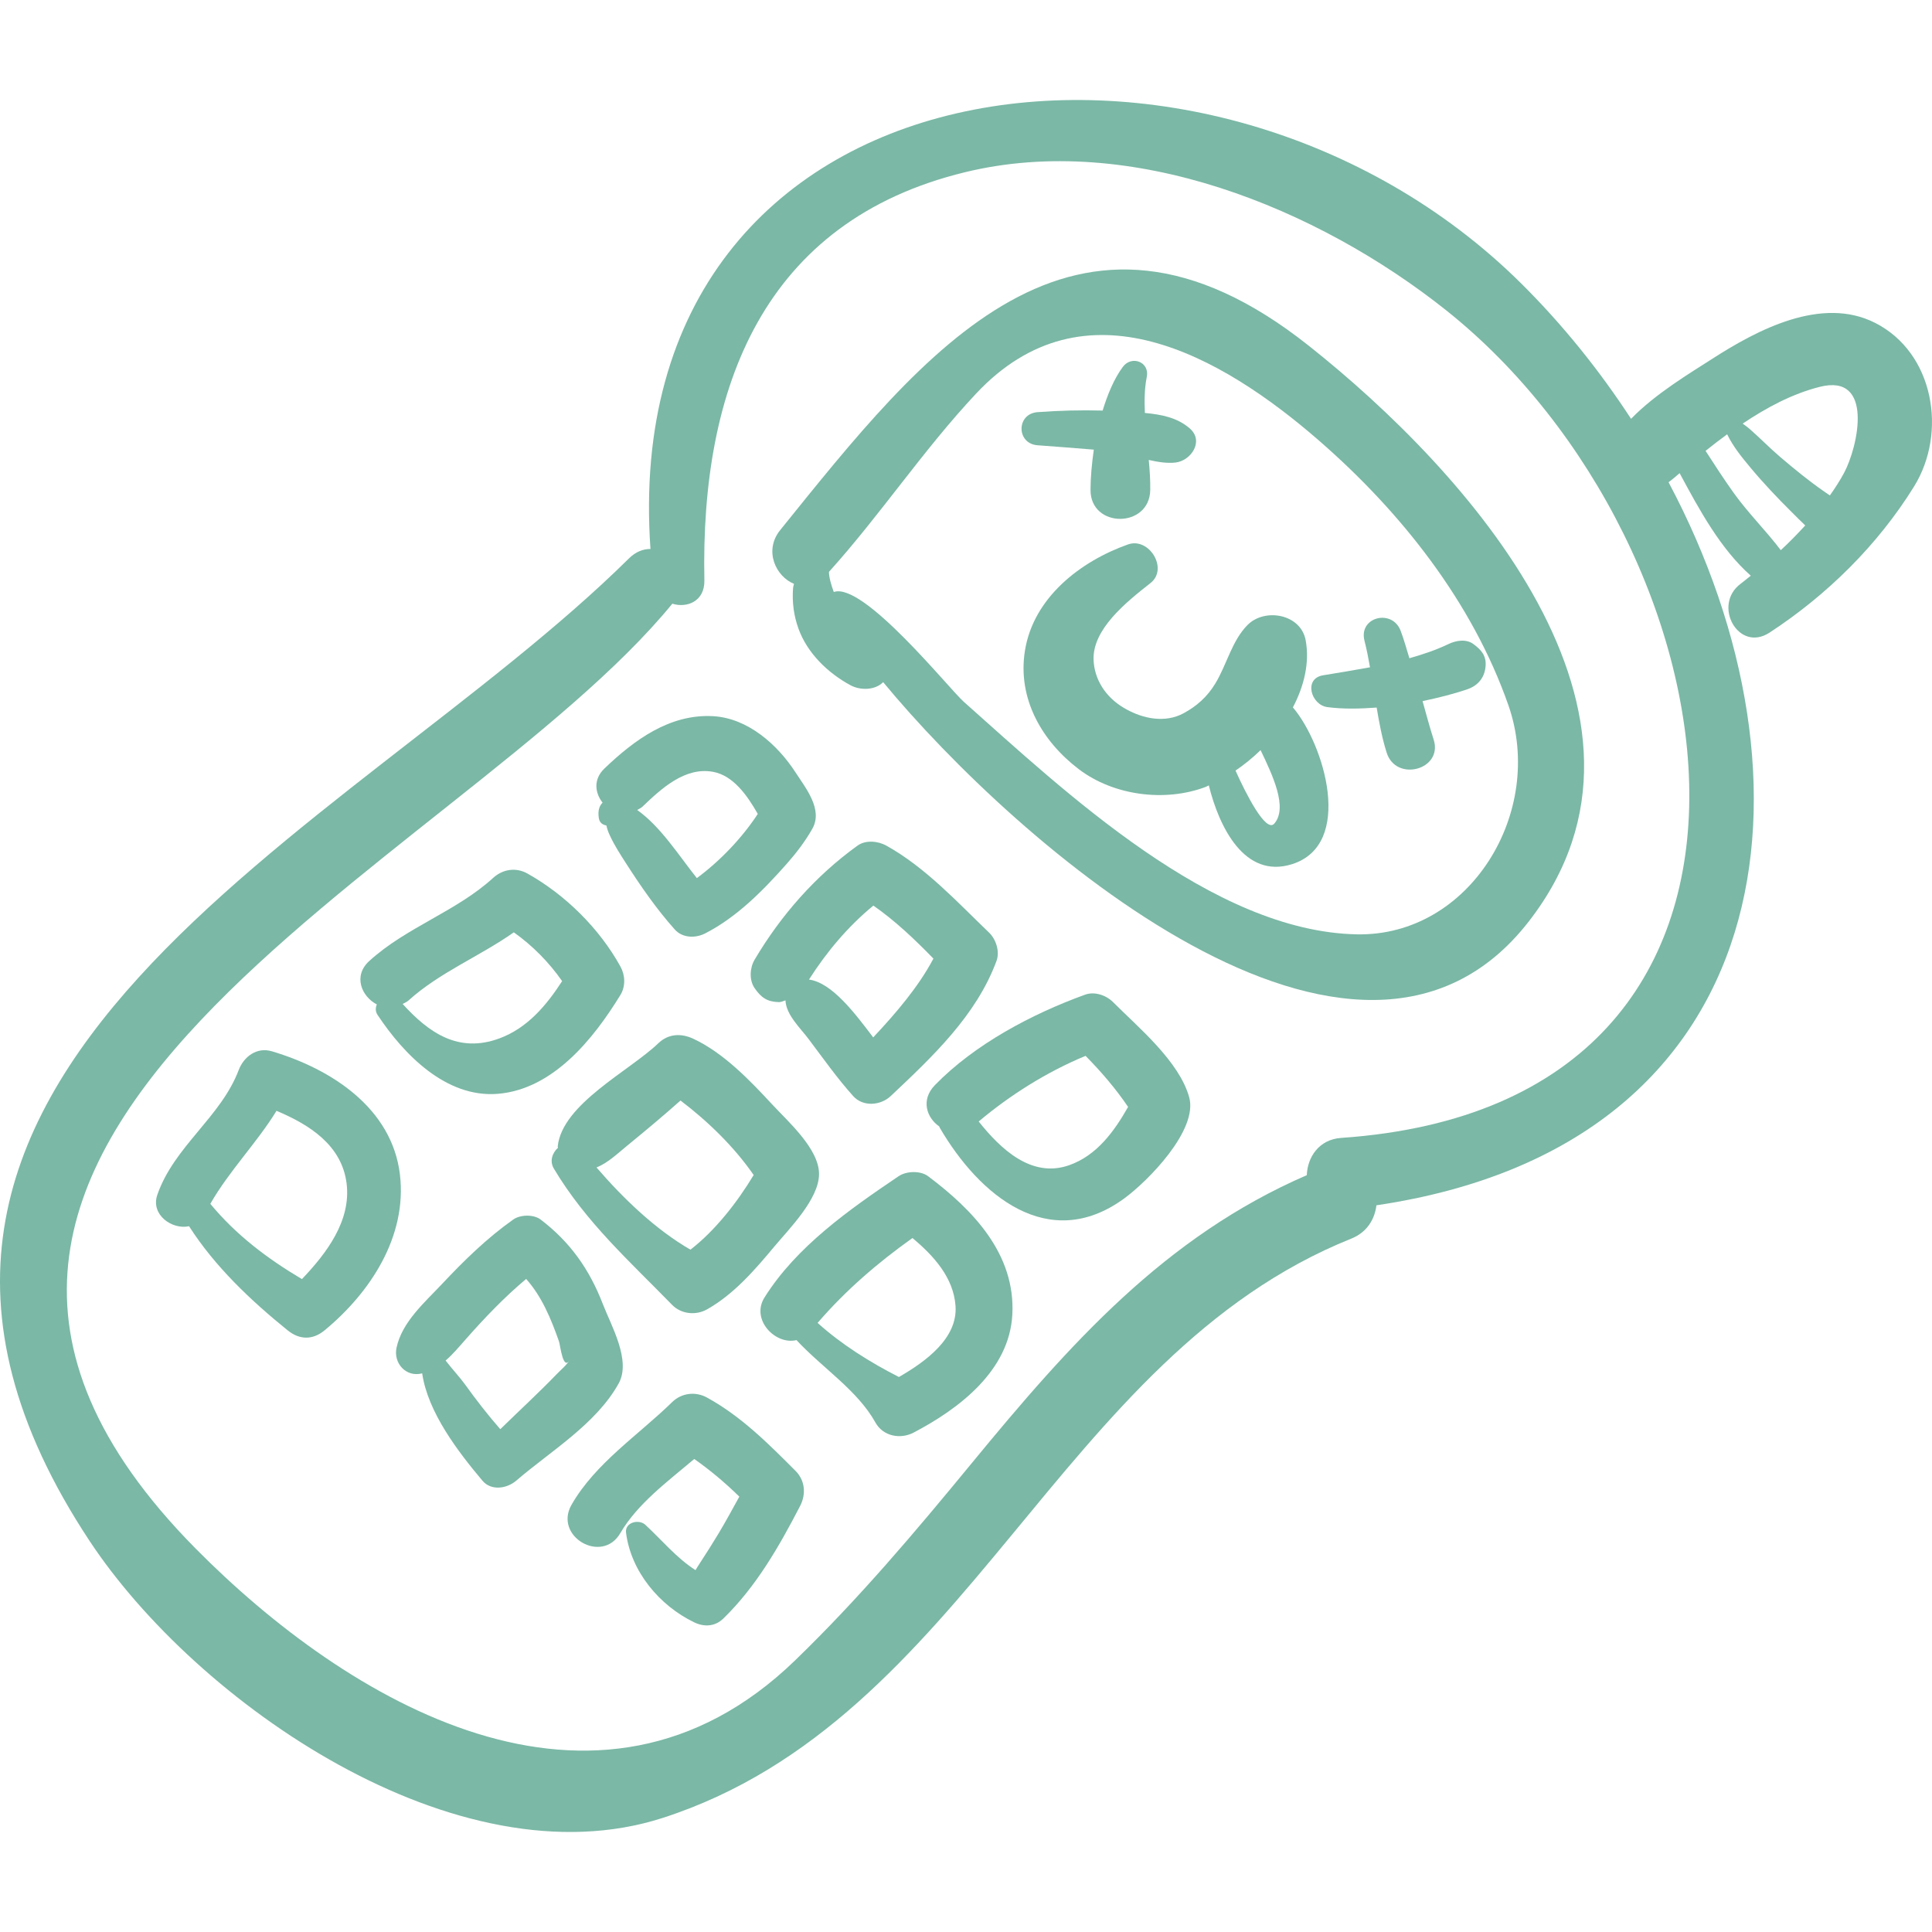 <svg fill="#7BB8A6" version="1.1" id="Capa_1" xmlns="http://www.w3.org/2000/svg" 
	 width="200px" height="200px" viewBox="0 0 190.159 190.159"
	 xml:space="preserve">
<g>
	<g>
		<path d="M184.563,31.781c-5.278-2.677-11.601,0.686-16.031,3.535c-2.106,1.355-5.604,3.435-7.993,5.908
			c-3.104-4.76-6.723-9.268-10.819-13.33C119.19-2.378,60.572,4.829,64.023,54.034c-0.699-0.003-1.435,0.253-2.115,0.926
			C34.47,82.104-21.668,105.573,8.826,151.682c10.503,15.88,36.126,33.794,56.4,27.248c30.032-9.697,38.886-45.426,67.783-57.021
			c1.56-0.625,2.305-1.93,2.466-3.276c40.065-5.945,44.353-41.828,28.755-71.169c0.377-0.27,0.729-0.59,1.089-0.894
			c1.958,3.652,4.047,7.481,7.004,10.093c-0.326,0.253-0.655,0.542-0.979,0.78c-2.84,2.086-0.251,6.83,2.821,4.825
			c5.662-3.694,10.678-8.644,14.236-14.398C191.667,42.589,190.375,34.73,184.563,31.781z M132.004,112
			c-2.214,0.152-3.318,1.93-3.381,3.667c-13.957,6.052-23.294,16.567-33,28.372c-5.555,6.756-11.08,13.306-17.372,19.392
			c-19.552,18.914-44.195,3.952-58.997-11.014c-40.068-40.512,25.78-67.144,46.921-92.998c1.454,0.456,3.195-0.25,3.154-2.283
			c-0.389-19.011,5.81-35.363,25.656-40.187c16.377-3.981,34.731,3.547,47.356,13.593C171.382,53.656,180.56,108.662,132.004,112z
			 M175.276,54.151c-1.475-1.944-3.235-3.671-4.664-5.676c-0.953-1.337-1.845-2.716-2.738-4.095c0.024-0.02,0.048-0.044,0.072-0.063
			c0.66-0.535,1.354-1.056,2.052-1.57c0.579,1.208,1.474,2.297,2.312,3.302c1.271,1.524,2.641,2.966,4.049,4.363
			c0.414,0.411,0.859,0.866,1.325,1.305C176.912,52.558,176.112,53.379,175.276,54.151z M181.5,46.553
			c-0.403,0.75-0.879,1.486-1.393,2.211c-0.191-0.127-0.372-0.255-0.564-0.387c-1.513-1.05-2.941-2.219-4.342-3.414
			c-1.037-0.886-1.985-1.866-3.011-2.762c-0.173-0.151-0.419-0.324-0.665-0.508c2.353-1.578,4.876-2.93,7.577-3.615
			C184.495,36.712,182.88,43.987,181.5,46.553z"/>
		<path d="M128.81,34.023c-23.146-18.348-37.854,0.588-52.022,18.156c-1.626,2.015-0.435,4.557,1.362,5.287
			c-0.035,0.148-0.083,0.28-0.096,0.456c-0.095,1.368,0.072,2.671,0.539,3.962c0.875,2.416,2.892,4.354,5.109,5.558
			c0.944,0.513,2.403,0.525,3.224-0.301c13.033,15.776,46.628,45.335,63.543,23.558C166.25,70.381,144.245,46.26,128.81,34.023z
			 M133.563,91.964c-14.24-0.267-28.8-14.09-38.703-22.89c-1.453-1.291-9.883-11.828-12.794-10.805
			c-0.266-0.714-0.479-1.488-0.473-1.984c5.087-5.644,9.282-12.002,14.486-17.55c10.681-11.387,24.081-3.771,33.729,4.616
			c8.08,7.025,15.1,15.893,18.656,26.057C152.14,79.909,144.666,92.172,133.563,91.964z"/>
		<path d="M78.313,76.042c-1.776-2.747-4.707-5.364-8.131-5.552c-4.263-0.233-7.748,2.337-10.687,5.148
			c-1.127,1.078-0.931,2.42-0.185,3.363c-0.297,0.302-0.49,0.742-0.37,1.524c0.072,0.467,0.388,0.657,0.743,0.723
			c0.077,0.335,0.185,0.659,0.336,0.967c0.447,0.977,1.015,1.851,1.595,2.754c1.461,2.275,2.998,4.497,4.8,6.516
			c0.764,0.855,2.042,0.873,2.994,0.386c3.129-1.601,5.731-4.253,8.034-6.856c0.939-1.062,1.819-2.213,2.515-3.448
			C81.026,79.671,79.305,77.576,78.313,76.042z M68.588,86.43c-1.844-2.32-3.555-5.06-5.873-6.708
			c0.178-0.107,0.361-0.174,0.53-0.335c1.834-1.754,4.161-3.921,6.924-3.422c2.003,0.361,3.383,2.327,4.416,4.146
			C73.045,82.469,70.888,84.727,68.588,86.43z"/>
		<path d="M97.35,91.793c-3.144-3.02-6.265-6.421-10.109-8.56c-0.82-0.457-2.034-0.582-2.842,0
			c-4.128,2.974-7.534,6.847-10.125,11.223c-0.476,0.803-0.551,2.006,0,2.803c0.65,0.938,1.233,1.348,2.398,1.376
			c0.227,0.005,0.423-0.117,0.64-0.171c0.051,1.412,1.466,2.73,2.262,3.787c1.433,1.902,2.809,3.857,4.402,5.633
			c0.97,1.081,2.698,0.934,3.689,0c4.073-3.837,8.432-7.919,10.419-13.31C98.423,93.653,98.034,92.45,97.35,91.793z M85.946,102.106
			c-1.785-2.352-4.044-5.382-6.32-5.692c1.728-2.714,3.844-5.234,6.337-7.28c2.135,1.485,4.086,3.339,5.91,5.217
			C90.41,97.12,88.169,99.742,85.946,102.106z"/>
		<path d="M117.05,108.01c-0.974-3.544-5.011-6.886-7.512-9.39c-0.665-0.665-1.809-1.055-2.729-0.722
			c-5.241,1.897-10.867,4.876-14.789,8.905c-1.416,1.454-0.818,3.206,0.429,4.073c0.018,0.035,0.016,0.067,0.037,0.104
			c3.894,6.683,10.726,12.39,18.143,6.995C112.993,116.256,117.935,111.227,117.05,108.01z M105.212,114.694
			c-3.681,1.281-6.704-1.577-8.884-4.311c3.121-2.625,6.728-4.888,10.52-6.46c1.535,1.562,2.964,3.219,4.186,5.027
			C109.65,111.39,107.928,113.749,105.212,114.694z"/>
		<path d="M61.062,95.122c-2.067-3.74-5.426-7.062-9.153-9.146c-1.134-0.635-2.432-0.426-3.375,0.435
			c-3.629,3.313-8.541,4.847-12.194,8.181c-1.612,1.472-0.754,3.484,0.748,4.271c-0.13,0.325-0.159,0.68,0.076,1.034
			c2.594,3.91,6.741,8.166,11.81,7.766c5.46-0.431,9.455-5.429,12.087-9.726C61.59,97.076,61.541,95.987,61.062,95.122z
			 M49.148,102.208c-4.008,1.478-6.927-0.535-9.518-3.394c0.197-0.108,0.398-0.179,0.585-0.348c3.065-2.766,6.988-4.327,10.357-6.7
			c1.84,1.302,3.467,2.954,4.756,4.801C53.778,98.965,51.897,101.196,49.148,102.208z"/>
		<path d="M39.365,115.619c-0.774-6.561-6.773-10.412-12.605-12.144c-1.487-0.442-2.765,0.524-3.27,1.856
			c-1.757,4.631-6.351,7.501-8.004,12.266c-0.684,1.971,1.455,3.461,3.123,3.095c2.531,3.964,6.095,7.332,9.708,10.251
			c1.17,0.945,2.457,0.962,3.625,0C36.454,127.225,40.083,121.689,39.365,115.619z M29.717,125.897
			c-3.448-2.049-6.475-4.343-9.016-7.408c1.868-3.266,4.552-5.964,6.515-9.155c3.244,1.361,6.439,3.389,6.9,7.163
			C34.562,120.145,32.172,123.327,29.717,125.897z"/>
		<path d="M75.987,108.688c-2.18-2.361-4.795-5.077-7.755-6.451c-1.188-0.552-2.444-0.504-3.43,0.442
			c-2.833,2.72-9.465,5.978-9.907,10.15c-0.005,0.049,0.024,0.094,0.023,0.143c-0.551,0.5-0.847,1.306-0.404,2.048
			c3.146,5.27,7.411,9.076,11.634,13.407c0.901,0.924,2.346,1.07,3.451,0.444c2.629-1.487,4.679-3.854,6.588-6.145
			c1.475-1.771,4.428-4.7,4.428-7.18C80.615,113.059,77.518,110.346,75.987,108.688z M67.959,123
			c-3.433-1.979-6.612-5.034-9.246-8.09c1.137-0.461,2.043-1.351,3.06-2.181c1.762-1.439,3.507-2.898,5.206-4.409
			c2.679,2.028,5.316,4.591,7.201,7.334C72.562,118.339,70.405,121.107,67.959,123z"/>
		<path d="M59.333,128.348c-1.317-3.418-3.22-6.104-6.123-8.315c-0.688-0.523-2.003-0.49-2.695,0
			c-2.595,1.839-4.836,4.03-7.009,6.344c-1.722,1.833-3.946,3.749-4.479,6.286c-0.318,1.512,0.94,2.921,2.512,2.513
			c0.005-0.001,0.009-0.006,0.015-0.007c0.558,3.852,3.543,7.728,5.929,10.567c0.869,1.034,2.422,0.778,3.326,0
			c3.357-2.888,7.869-5.572,10.084-9.567C62.147,133.907,60.154,130.477,59.333,128.348z M54.798,135.247
			c-1.8,1.867-3.71,3.615-5.556,5.424c-1.229-1.407-2.374-2.88-3.471-4.408c-0.464-0.647-1.276-1.525-1.911-2.35
			c0.706-0.608,1.323-1.347,2.003-2.118c1.831-2.076,3.784-4.122,5.924-5.914c1.55,1.738,2.453,3.937,3.231,6.146
			c0.13,0.368,0.4,3.008,1.077,1.787C55.801,134.345,55.212,134.818,54.798,135.247z"/>
		<path d="M91.352,115.773c-0.761-0.571-2.143-0.52-2.911,0c-4.838,3.269-10.049,6.912-13.198,11.938
			c-1.37,2.186,1.093,4.701,3.15,4.188c2.581,2.776,5.991,4.92,7.778,8.124c0.752,1.348,2.449,1.665,3.751,0.982
			c4.47-2.342,9.423-6.088,9.718-11.617C99.956,123.443,95.792,119.103,91.352,115.773z M88.478,135.533
			c-2.81-1.428-5.648-3.199-8.006-5.325c2.77-3.211,5.893-5.901,9.337-8.353c2.095,1.743,4.039,3.891,4.239,6.676
			C94.274,131.725,91.118,134.009,88.478,135.533z"/>
		<path d="M78.314,144.787c-2.677-2.689-5.372-5.391-8.725-7.23c-1.128-0.619-2.497-0.466-3.426,0.441
			c-3.315,3.243-7.562,6.014-9.907,10.106c-1.783,3.112,2.992,5.895,4.795,2.803c1.688-2.896,4.645-5.077,7.283-7.305
			c1.577,1.11,3.053,2.35,4.436,3.706c-0.67,1.21-1.327,2.428-2.038,3.615c-0.599,0.997-1.224,1.979-1.86,2.953
			c-0.147,0.217-0.278,0.443-0.415,0.665c-1.856-1.178-3.361-3.008-4.942-4.464c-0.633-0.583-2.027-0.25-1.896,0.785
			c0.484,3.812,3.279,7.166,6.715,8.822c0.974,0.47,2.044,0.414,2.85-0.368c3.227-3.13,5.49-7.077,7.573-11.101
			C79.346,147.077,79.247,145.724,78.314,144.787z"/>
		<path d="M127.254,69.626c1.113-2.119,1.66-4.415,1.258-6.606c-0.476-2.592-4.021-3.216-5.718-1.51
			c-1.546,1.556-2.037,3.889-3.172,5.759c-0.812,1.341-1.848,2.238-3.119,2.93c-1.789,0.973-4.002,0.597-5.905-0.536
			c-1.81-1.078-2.878-2.809-2.961-4.686c-0.135-3.02,3.172-5.683,5.602-7.59c1.795-1.409-0.141-4.537-2.213-3.802
			c-4.708,1.67-9.32,5.252-10.148,10.477c-0.745,4.692,1.664,8.882,5.312,11.652c3.428,2.602,8.47,3.245,12.464,1.745
			c0.107-0.04,0.217-0.111,0.325-0.156c1.018,4.105,3.512,9.218,8.176,7.758C133.328,83.131,130.333,73.237,127.254,69.626z
			 M125.426,81.063c-0.83,0.964-2.822-2.99-3.819-5.217c0.858-0.588,1.69-1.252,2.466-2.016
			C125.26,76.301,126.778,79.494,125.426,81.063z"/>
		<path d="M117.097,42.161c-1.247-1.076-2.81-1.364-4.411-1.516c-0.052-1.216-0.042-2.413,0.187-3.54
			c0.303-1.488-1.494-2.16-2.357-0.994c-0.881,1.191-1.495,2.708-1.988,4.299c-2.138-0.058-4.275-0.002-6.406,0.156
			c-2.1,0.156-2.099,3.102,0,3.26c1.845,0.139,3.692,0.271,5.537,0.43c-0.194,1.377-0.322,2.736-0.323,3.971
			c-0.004,3.794,5.815,3.786,5.878,0c0.017-0.957-0.053-1.95-0.146-2.956c0.899,0.202,1.791,0.351,2.639,0.254
			C117.229,45.349,118.548,43.411,117.097,42.161z"/>
		<path d="M145.021,63.392c-0.72-0.532-1.723-0.352-2.456,0c-1.241,0.596-2.534,1.024-3.845,1.395
			c-0.281-0.904-0.523-1.822-0.861-2.706c-0.833-2.184-4.155-1.368-3.559,0.981c0.22,0.862,0.391,1.737,0.545,2.617
			c-1.54,0.284-3.087,0.534-4.623,0.788c-1.945,0.323-1.182,2.918,0.424,3.131c1.521,0.202,3.178,0.169,4.854,0.044
			c0.249,1.5,0.529,2.992,0.982,4.433c0.925,2.943,5.571,1.679,4.629-1.276c-0.399-1.25-0.741-2.523-1.093-3.792
			c1.55-0.324,3.062-0.703,4.422-1.171c1.077-0.371,1.724-1.202,1.786-2.345C146.279,64.495,145.77,63.946,145.021,63.392z"/>
	</g>
</g>
</svg>